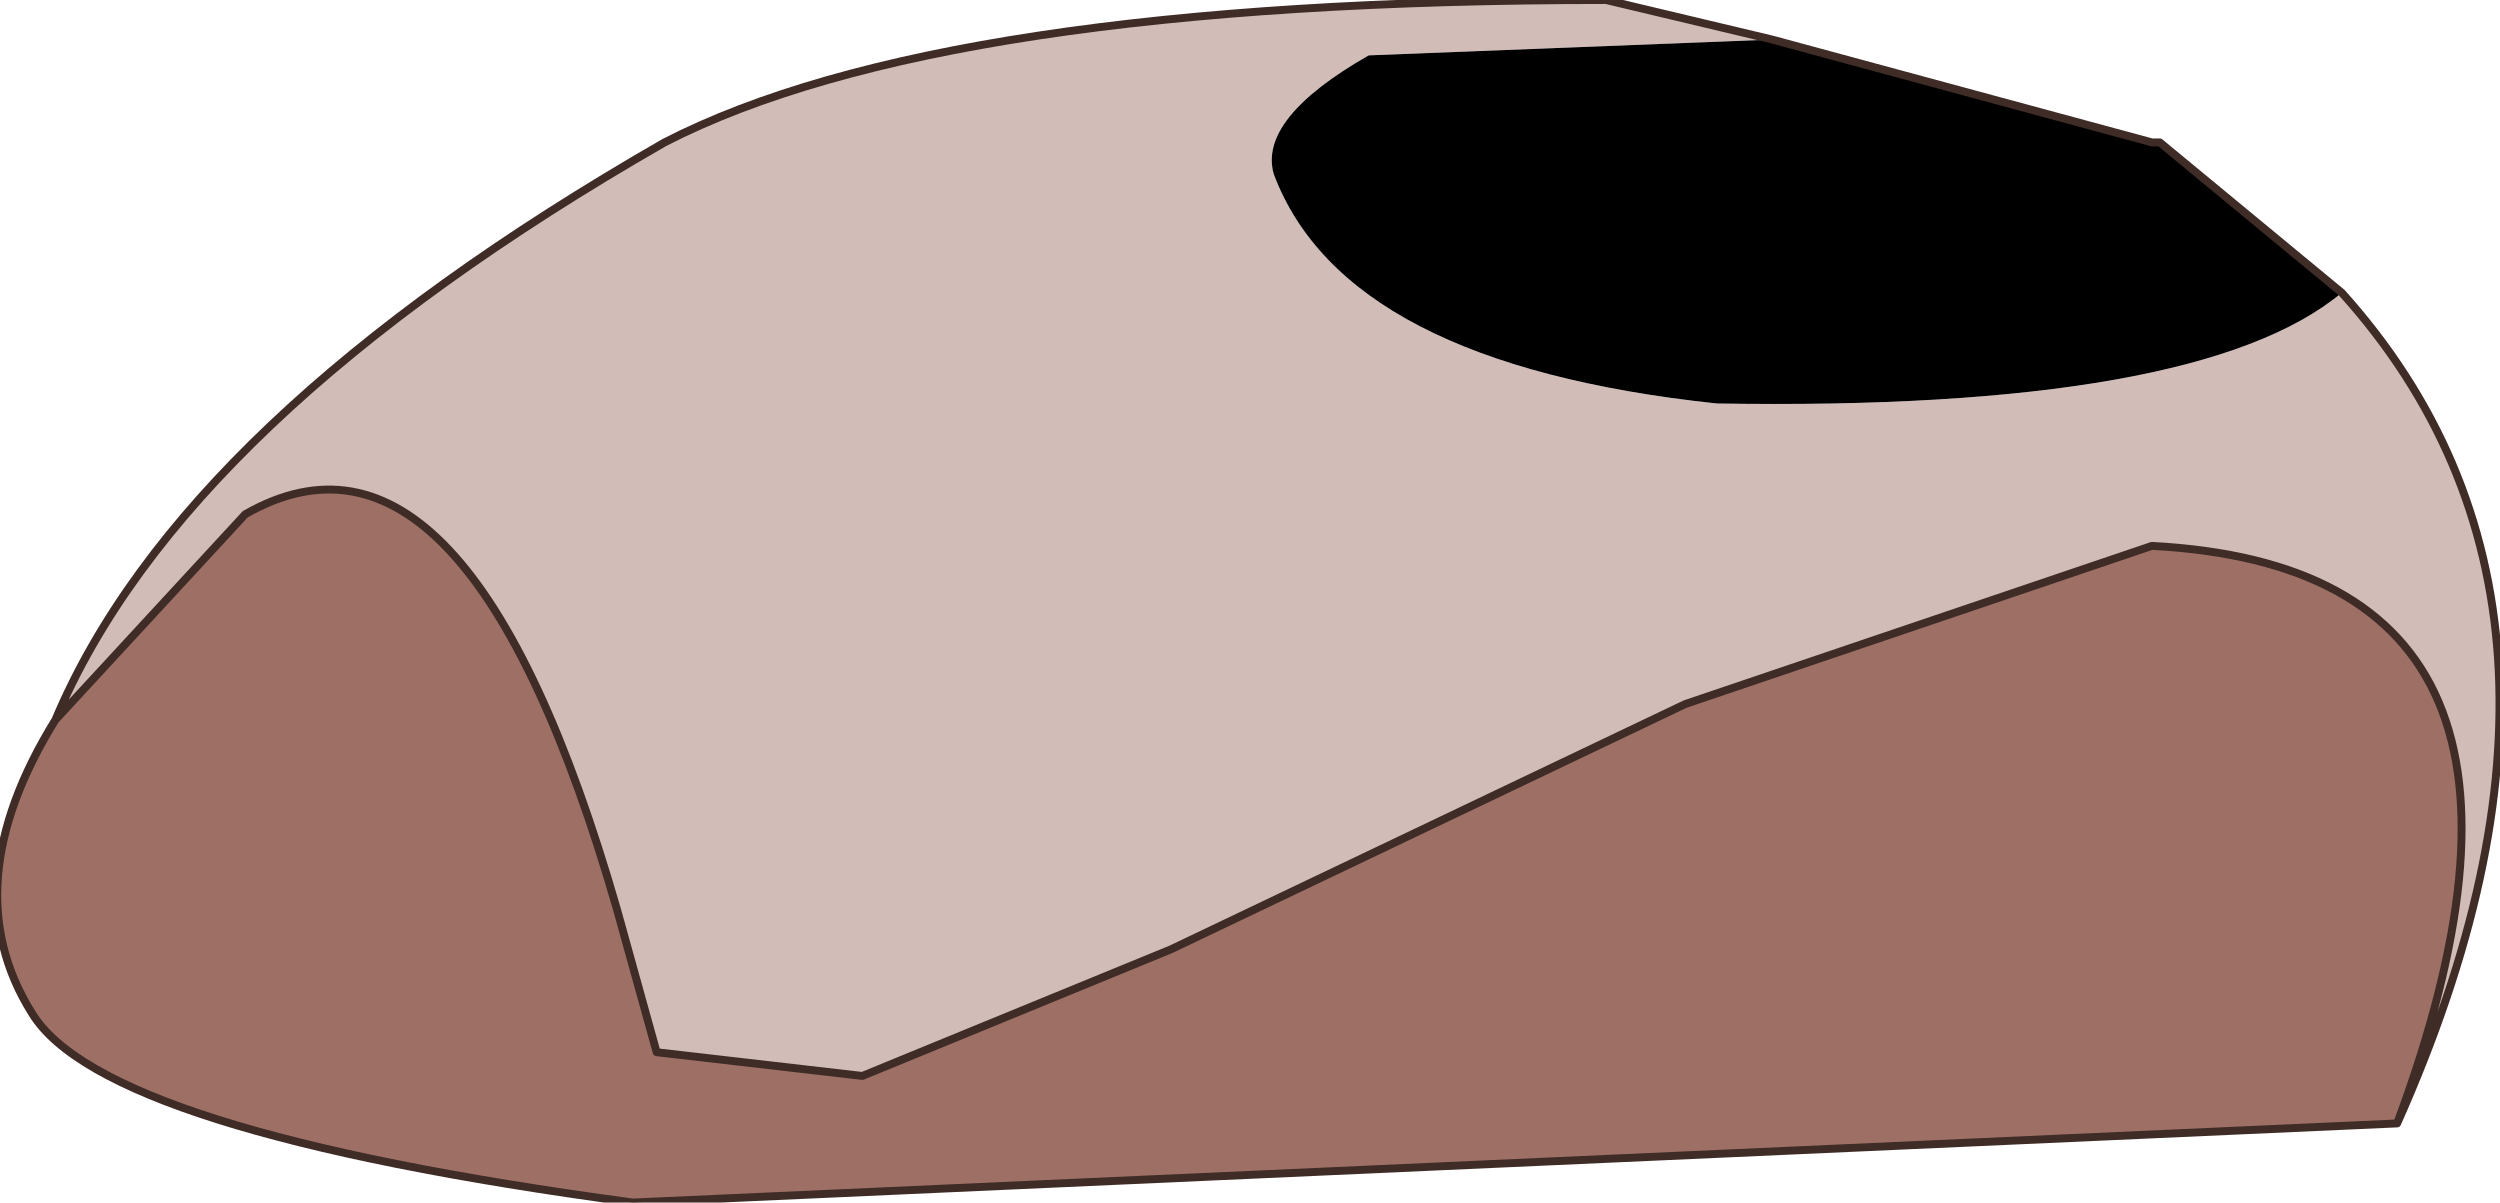 <?xml version="1.0" encoding="UTF-8" standalone="no"?>
<svg xmlns:xlink="http://www.w3.org/1999/xlink" height="7.6px" width="15.8px" xmlns="http://www.w3.org/2000/svg">
  <g transform="matrix(1.0, 0.0, 0.0, 1.0, 8.75, 2.55)">
    <path d="M-8.4 2.0 Q-7.6 0.1 -4.55 -1.65 -2.8 -2.55 1.4 -2.55 L2.45 -2.3 -0.1 -2.2 Q-0.8 -1.8 -0.7 -1.45 -0.25 -0.25 2.1 0.0 5.15 0.05 6.05 -0.7 7.85 1.3 6.4 4.55 7.7 1.05 4.85 0.9 L1.9 1.9 -1.35 3.45 -3.3 4.25 -4.6 4.1 -4.85 3.2 Q-5.8 -0.1 -7.2 0.7 L-8.4 2.0" fill="#d1bcb8" fill-rule="evenodd" stroke="none"/>
    <path d="M2.45 -2.3 L4.85 -1.65 4.9 -1.65 6.05 -0.7 Q5.15 0.05 2.1 0.0 -0.25 -0.25 -0.7 -1.45 -0.8 -1.8 -0.1 -2.2 L2.45 -2.3" fill="#000000" fill-rule="evenodd" stroke="none"/>
    <path d="M6.4 4.55 L-4.75 5.05 Q-8.1 4.6 -8.55 3.85 -9.05 3.05 -8.4 2.0 L-7.2 0.7 Q-5.8 -0.1 -4.85 3.2 L-4.6 4.1 -3.3 4.25 -1.35 3.45 1.9 1.9 4.85 0.9 Q7.7 1.05 6.4 4.55" fill="#9e7065" fill-rule="evenodd" stroke="none"/>
    <path d="M-8.4 2.0 Q-7.6 0.1 -4.55 -1.65 -2.8 -2.55 1.4 -2.55 L2.45 -2.3 4.85 -1.65 4.9 -1.65 6.05 -0.7 Q7.85 1.3 6.4 4.55 L-4.75 5.05 Q-8.1 4.6 -8.55 3.85 -9.05 3.05 -8.4 2.0 L-7.2 0.7 Q-5.8 -0.1 -4.85 3.2 L-4.6 4.1 -3.3 4.25 -1.35 3.45 1.9 1.9 4.85 0.9 Q7.7 1.05 6.4 4.55" fill="none" stroke="#3f2c27" stroke-linecap="round" stroke-linejoin="round" stroke-width="0.05"/>
  </g>
</svg>
